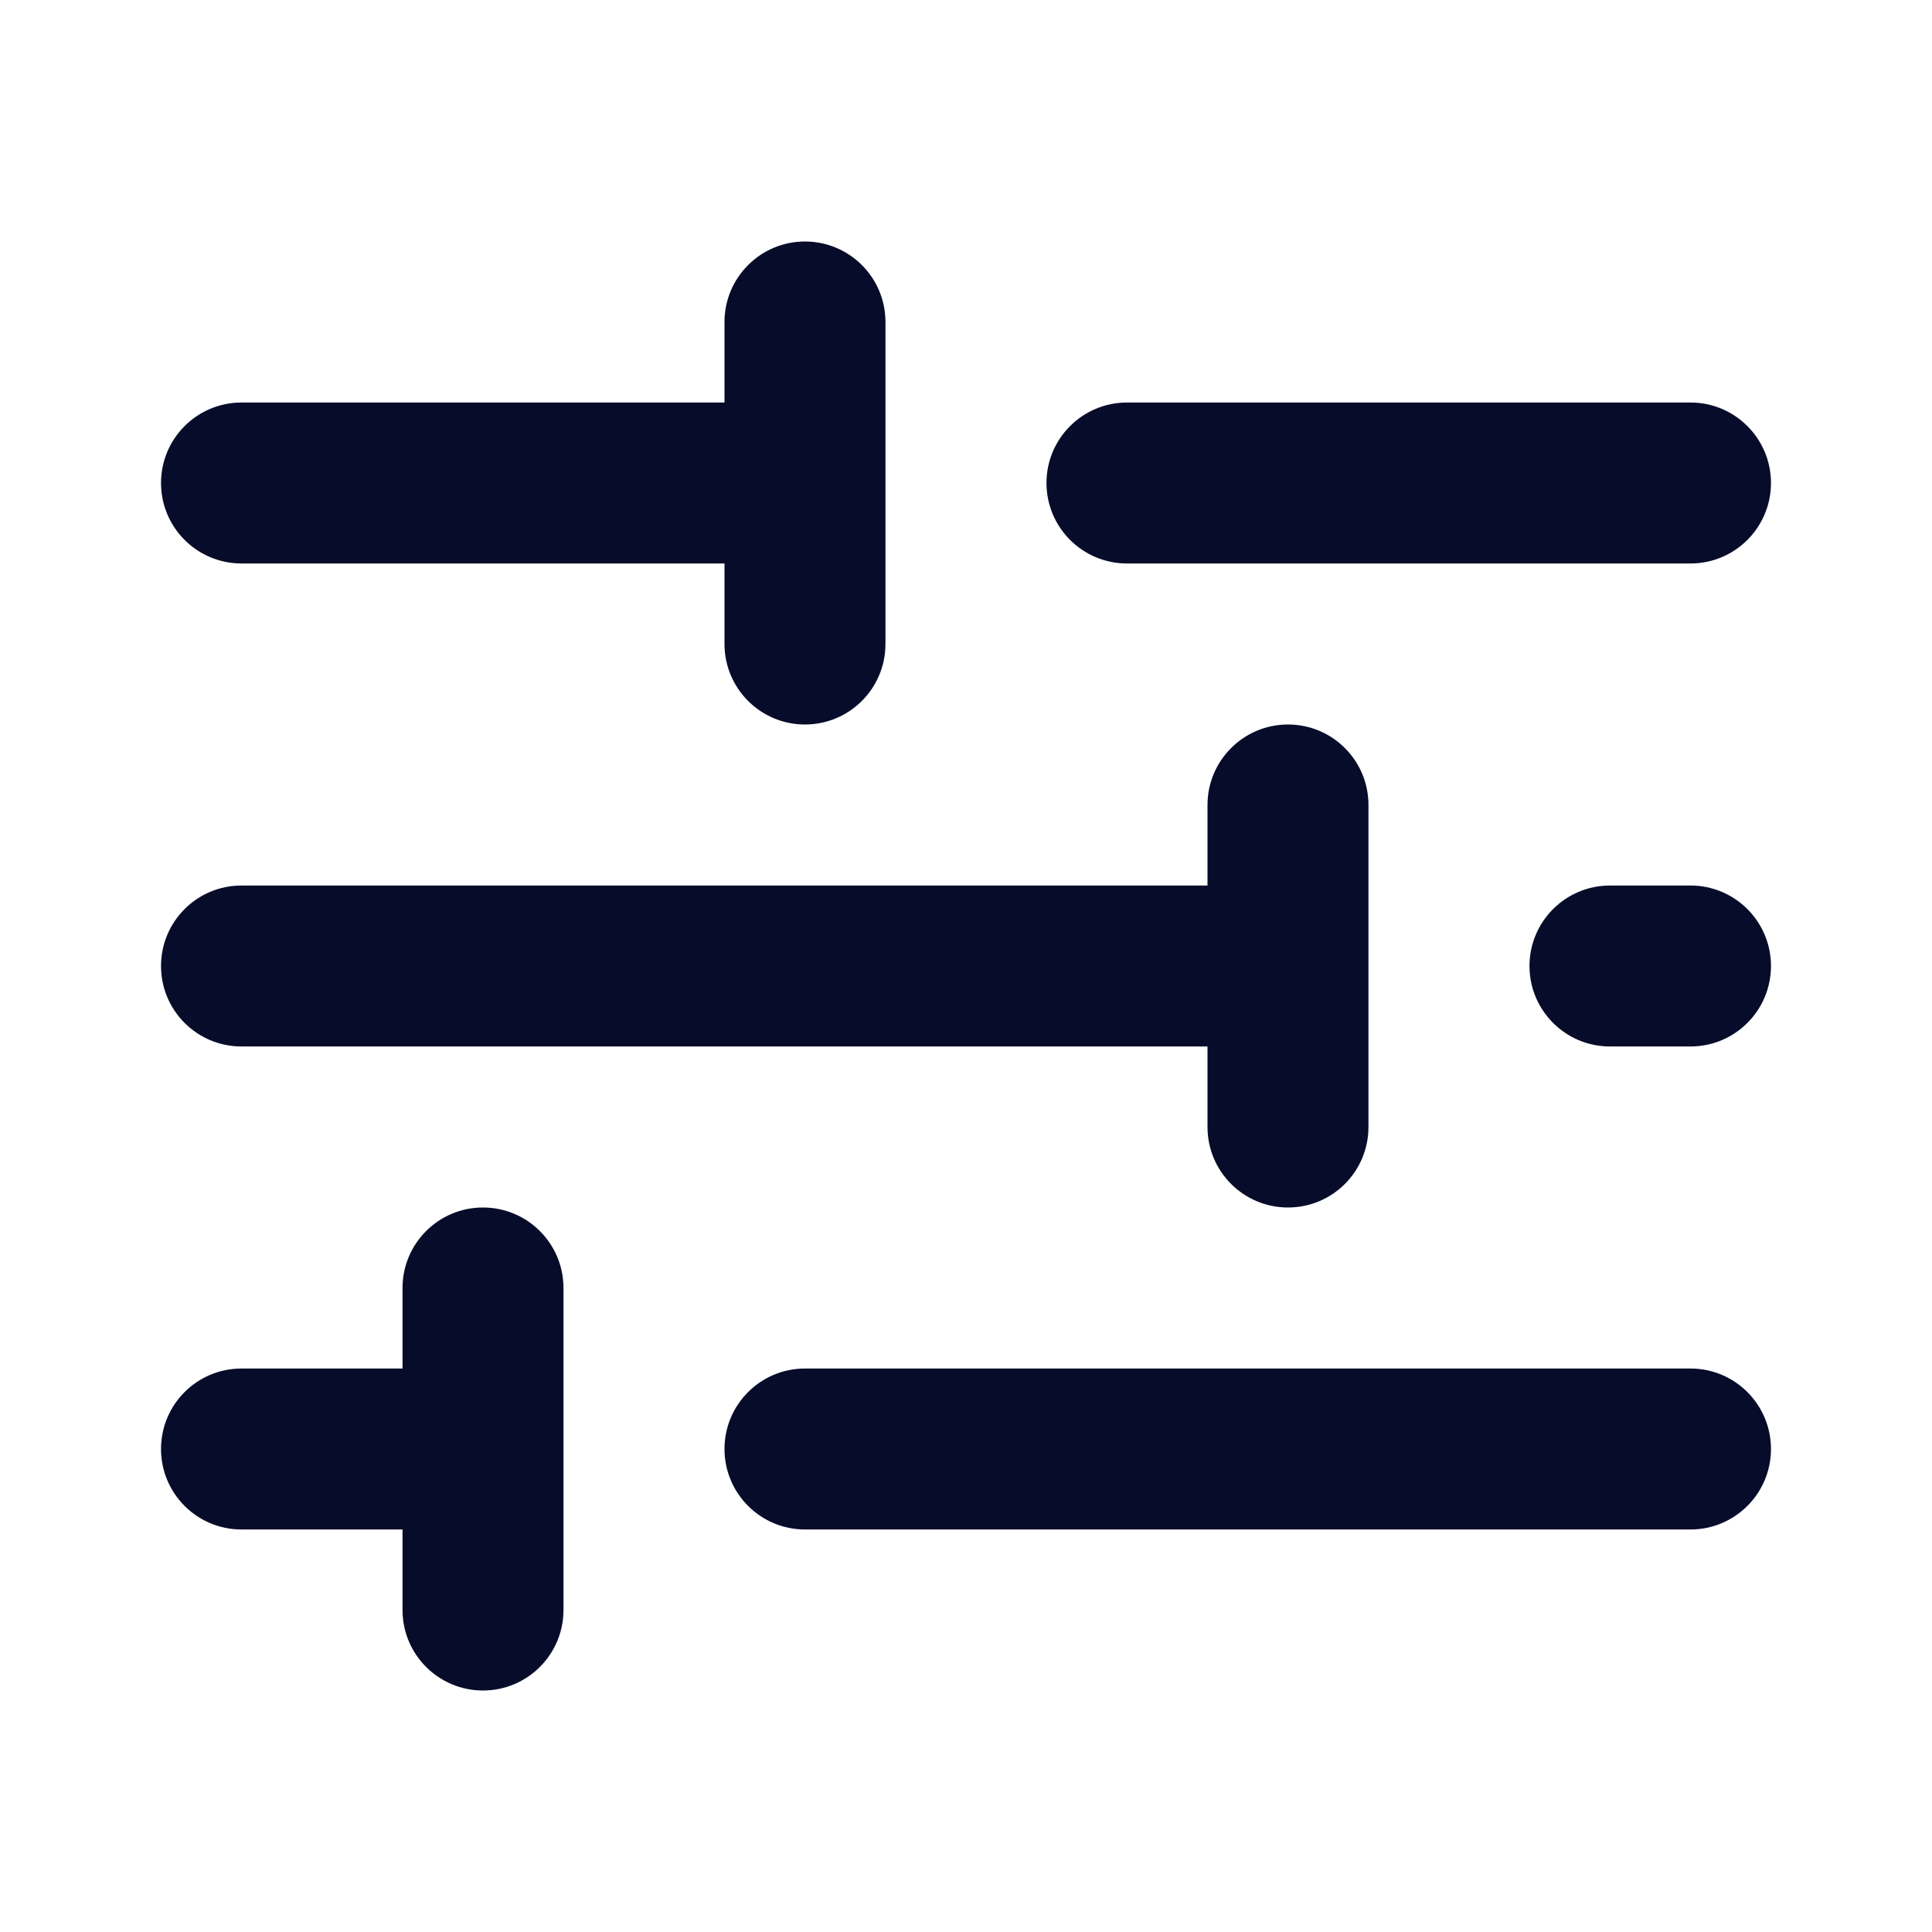 <svg width="32" height="32" viewBox="0 0 32 32" fill="none" xmlns="http://www.w3.org/2000/svg">
<path fill-rule="evenodd" clip-rule="evenodd" d="M13.333 4C14.069 4 14.666 4.597 14.666 5.333V10.667C14.666 11.403 14.069 12 13.333 12C12.597 12 12 11.403 12 10.667V9.333H4C3.263 9.333 2.667 8.736 2.667 8C2.667 7.264 3.263 6.667 4 6.667H12V5.333C12 4.597 12.597 4 13.333 4ZM17.333 8C17.333 7.264 17.93 6.667 18.666 6.667H28C28.736 6.667 29.333 7.264 29.333 8C29.333 8.736 28.736 9.333 28 9.333H18.666C17.93 9.333 17.333 8.736 17.333 8ZM21.333 12C22.07 12 22.666 12.597 22.666 13.333V18.667C22.666 19.403 22.07 20 21.333 20C20.597 20 20 19.403 20 18.667V17.333H4C3.263 17.333 2.667 16.736 2.667 16C2.667 15.264 3.263 14.667 4 14.667H20V13.333C20 12.597 20.597 12 21.333 12ZM25.333 16C25.333 15.264 25.93 14.667 26.666 14.667H28C28.736 14.667 29.333 15.264 29.333 16C29.333 16.736 28.736 17.333 28 17.333H26.666C25.93 17.333 25.333 16.736 25.333 16ZM8 20C8.736 20 9.333 20.597 9.333 21.333V26.667C9.333 27.403 8.736 28 8 28C7.263 28 6.667 27.403 6.667 26.667V25.333H4C3.263 25.333 2.667 24.736 2.667 24C2.667 23.264 3.263 22.667 4 22.667H6.667V21.333C6.667 20.597 7.263 20 8 20ZM12 24C12 23.264 12.597 22.667 13.333 22.667H28C28.736 22.667 29.333 23.264 29.333 24C29.333 24.736 28.736 25.333 28 25.333H13.333C12.597 25.333 12 24.736 12 24Z" fill="#070C2B"/>
</svg>
